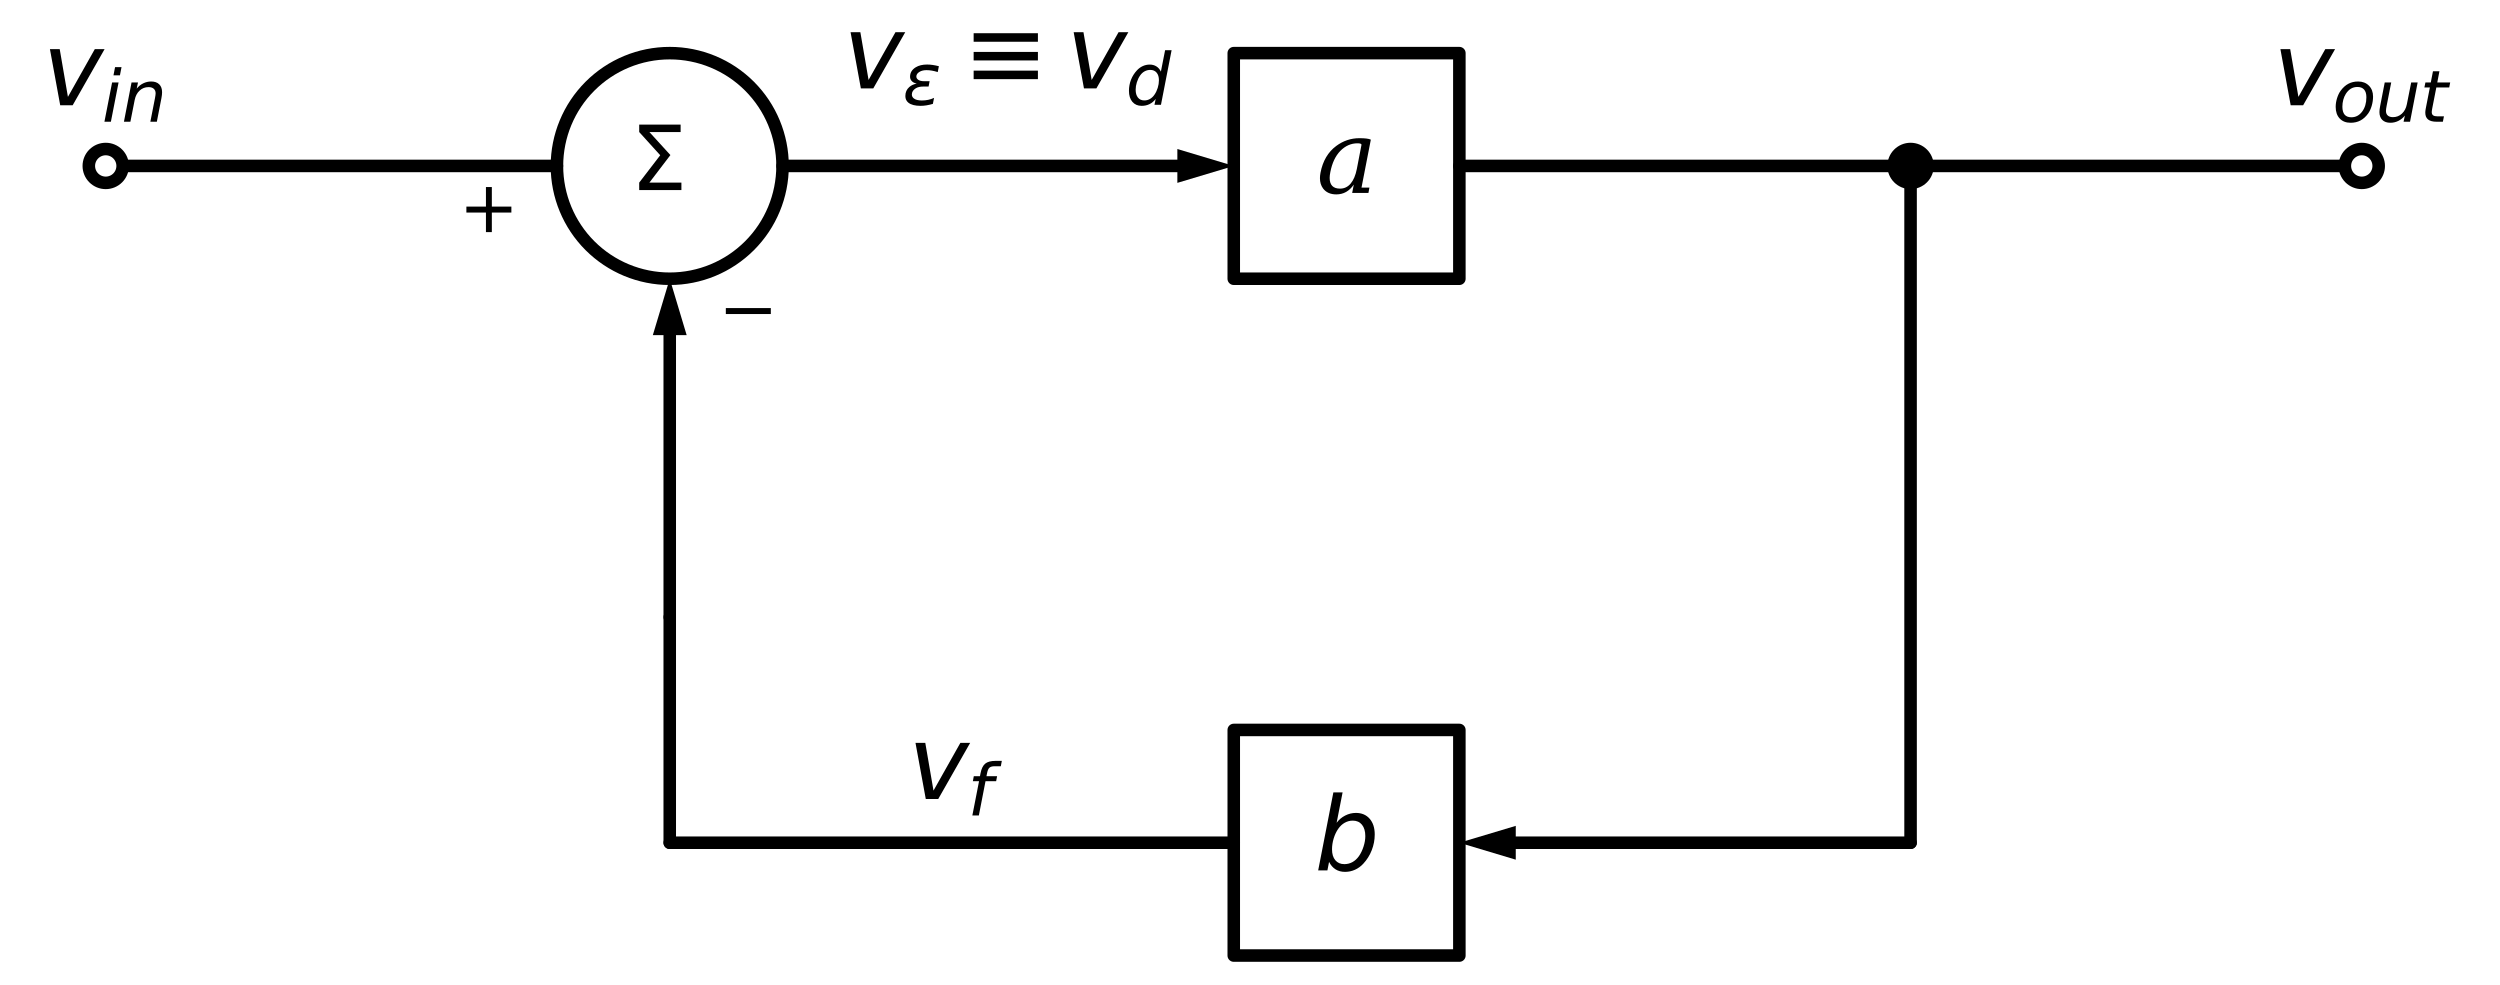 <?xml version="1.0" encoding="utf-8" standalone="no"?>
<!DOCTYPE svg PUBLIC "-//W3C//DTD SVG 1.1//EN"
  "http://www.w3.org/Graphics/SVG/1.1/DTD/svg11.dtd">
<svg xmlns:xlink="http://www.w3.org/1999/xlink" width="398.928pt" height="157.16pt" viewBox="0 0 398.928 157.16" xmlns="http://www.w3.org/2000/svg" version="1.1">
 <defs>
  <style type="text/css">*{stroke-linejoin: round; stroke-linecap: butt}</style>
 </defs>
 <g id="figure_1">
  <g id="patch_1">
   <path d="M 0 157.16 
L 398.928 157.16 
L 398.928 0 
L 0 0 
z
" style="fill: #ffffff"/>
  </g>
  <g id="axes_1">
   <g id="patch_2">
    <path d="M 106.872 44.48 
C 111.646 44.48 116.224 42.583 119.6 39.208 
C 122.975 35.832 124.872 31.254 124.872 26.48 
C 124.872 21.706 122.975 17.128 119.6 13.752 
C 116.224 10.377 111.646 8.48 106.872 8.48 
C 102.098 8.48 97.52 10.377 94.144 13.752 
C 90.769 17.128 88.872 21.706 88.872 26.48 
C 88.872 31.254 90.769 35.832 94.144 39.208 
C 97.52 42.583 102.098 44.48 106.872 44.48 
L 106.872 44.48 
z
" clip-path="url(#pd47d0c8d82)" style="fill: none; stroke: #000000; stroke-width: 2; stroke-linejoin: miter"/>
   </g>
   <g id="line2d_1">
    <path d="M 16.872 26.48 
L 52.872 26.48 
L 88.872 26.48 
" clip-path="url(#pd47d0c8d82)" style="fill: none; stroke: #000000; stroke-width: 2; stroke-linecap: round"/>
   </g>
   <g id="line2d_2">
    <path d="M 124.872 26.48 
L 160.872 26.48 
L 187.872 26.48 
" clip-path="url(#pd47d0c8d82)" style="fill: none; stroke: #000000; stroke-width: 2; stroke-linecap: round"/>
   </g>
   <g id="patch_3">
    <path d="M 187.872 23.78 
L 196.872 26.48 
L 187.872 29.18 
z
" clip-path="url(#pd47d0c8d82)"/>
   </g>
   <g id="line2d_3">
    <path d="M 196.872 26.48 
L 196.872 8.48 
L 232.872 8.48 
L 232.872 44.48 
L 196.872 44.48 
L 196.872 26.48 
" clip-path="url(#pd47d0c8d82)" style="fill: none; stroke: #000000; stroke-width: 2; stroke-linecap: round"/>
   </g>
   <g id="line2d_4">
    <path d="M 232.872 26.48 
L 268.872 26.48 
L 304.872 26.48 
" clip-path="url(#pd47d0c8d82)" style="fill: none; stroke: #000000; stroke-width: 2; stroke-linecap: round"/>
   </g>
   <g id="line2d_5">
    <path d="M 304.872 26.48 
L 340.872 26.48 
L 376.872 26.48 
" clip-path="url(#pd47d0c8d82)" style="fill: none; stroke: #000000; stroke-width: 2; stroke-linecap: round"/>
   </g>
   <g id="line2d_6">
    <path d="M 304.872 26.48 
L 304.872 80.48 
L 304.872 134.48 
" clip-path="url(#pd47d0c8d82)" style="fill: none; stroke: #000000; stroke-width: 2; stroke-linecap: round"/>
   </g>
   <g id="line2d_7">
    <path d="M 304.872 134.48 
L 268.872 134.48 
L 241.872 134.48 
" clip-path="url(#pd47d0c8d82)" style="fill: none; stroke: #000000; stroke-width: 2; stroke-linecap: round"/>
   </g>
   <g id="patch_4">
    <path d="M 241.872 137.18 
L 232.872 134.48 
L 241.872 131.78 
z
" clip-path="url(#pd47d0c8d82)"/>
   </g>
   <g id="line2d_8">
    <path d="M 196.872 134.48 
L 196.872 116.48 
L 232.872 116.48 
L 232.872 152.48 
L 196.872 152.48 
L 196.872 134.48 
" clip-path="url(#pd47d0c8d82)" style="fill: none; stroke: #000000; stroke-width: 2; stroke-linecap: round"/>
   </g>
   <g id="line2d_9">
    <path d="M 196.872 134.48 
L 151.872 134.48 
L 106.872 134.48 
" clip-path="url(#pd47d0c8d82)" style="fill: none; stroke: #000000; stroke-width: 2; stroke-linecap: round"/>
   </g>
   <g id="line2d_10">
    <path d="M 106.872 134.48 
L 106.872 116.48 
L 106.872 98.48 
" clip-path="url(#pd47d0c8d82)" style="fill: none; stroke: #000000; stroke-width: 2; stroke-linecap: round"/>
   </g>
   <g id="line2d_11">
    <path d="M 106.872 98.48 
L 106.872 71.48 
L 106.872 53.48 
" clip-path="url(#pd47d0c8d82)" style="fill: none; stroke: #000000; stroke-width: 2; stroke-linecap: round"/>
   </g>
   <g id="patch_5">
    <path d="M 104.172 53.48 
L 106.872 44.48 
L 109.572 53.48 
z
" clip-path="url(#pd47d0c8d82)"/>
   </g>
   <g id="text_1">
    <!-- $_+$ -->
    <g transform="translate(70.872 34.495) scale(0.16 -0.16)">
     <defs>
      <path id="DejaVuSans-2b" d="M 2944 4013 
L 2944 2272 
L 4684 2272 
L 4684 1741 
L 2944 1741 
L 2944 0 
L 2419 0 
L 2419 1741 
L 678 1741 
L 678 2272 
L 2419 2272 
L 2419 4013 
L 2944 4013 
z
" transform="scale(0.016)"/>
     </defs>
     <use xlink:href="#DejaVuSans-2b" transform="translate(14.595 -15.892) scale(0.7)"/>
    </g>
   </g>
   <g id="text_2">
    <!-- $\Sigma$ -->
    <g transform="translate(100.592 30.343) scale(0.14 -0.14)">
     <defs>
      <path id="DejaVuSans-3a3" d="M 1353 531 
L 3634 531 
L 3634 0 
L 628 0 
L 628 531 
L 2125 2481 
L 628 4134 
L 628 4666 
L 3578 4666 
L 3578 4134 
L 1353 4134 
L 2850 2494 
L 1353 531 
z
" transform="scale(0.016)"/>
     </defs>
     <use xlink:href="#DejaVuSans-3a3" transform="translate(0 0.094)"/>
    </g>
   </g>
   <g id="text_3">
    <!-- $v_\epsilon \equiv v_d$ -->
    <g transform="translate(134.552 14.152) scale(0.16 -0.16)">
     <defs>
      <path id="DejaVuSans-Oblique-76" d="M 459 3500 
L 1069 3500 
L 1581 525 
L 3256 3500 
L 3866 3500 
L 1875 0 
L 1100 0 
L 459 3500 
z
" transform="scale(0.016)"/>
      <path id="DejaVuSans-Oblique-3b5" d="M 1263 1888 
Q 925 1963 778 2166 
Q 669 2309 669 2503 
Q 669 3034 1175 3344 
Q 1575 3588 2188 3588 
Q 2425 3588 2684 3550 
Q 2944 3513 3234 3438 
L 3134 2916 
Q 2847 3006 2606 3047 
Q 2359 3088 2138 3088 
Q 1766 3088 1522 2944 
Q 1228 2772 1228 2522 
Q 1228 2356 1381 2241 
Q 1563 2103 1925 2103 
L 2409 2103 
L 2319 1628 
L 1856 1628 
Q 1425 1628 1172 1469 
Q 828 1253 828 916 
Q 828 703 1013 563 
Q 1244 388 1716 388 
Q 2006 388 2284 444 
Q 2563 503 2806 619 
L 2700 84 
Q 2403 -3 2131 -47 
Q 1859 -91 1609 -91 
Q 866 -91 516 194 
Q 250 413 250 781 
Q 250 1278 600 1584 
Q 859 1813 1263 1888 
z
" transform="scale(0.016)"/>
      <path id="DejaVuSans-2261" d="M 678 2272 
L 4684 2272 
L 4684 1741 
L 678 1741 
L 678 2272 
z
M 678 3438 
L 4684 3438 
L 4684 2906 
L 678 2906 
L 678 3438 
z
M 678 1106 
L 4684 1106 
L 4684 575 
L 678 575 
L 678 1106 
z
" transform="scale(0.016)"/>
      <path id="DejaVuSans-Oblique-64" d="M 2675 525 
Q 2444 222 2128 65 
Q 1813 -91 1428 -91 
Q 903 -91 598 267 
Q 294 625 294 1247 
Q 294 1766 478 2236 
Q 663 2706 1013 3078 
Q 1244 3325 1534 3454 
Q 1825 3584 2144 3584 
Q 2481 3584 2739 3421 
Q 2997 3259 3138 2956 
L 3513 4863 
L 4091 4863 
L 3144 0 
L 2566 0 
L 2675 525 
z
M 891 1350 
Q 891 897 1095 644 
Q 1300 391 1663 391 
Q 1931 391 2161 520 
Q 2391 650 2566 903 
Q 2750 1166 2856 1509 
Q 2963 1853 2963 2188 
Q 2963 2622 2758 2865 
Q 2553 3109 2194 3109 
Q 1922 3109 1687 2981 
Q 1453 2853 1288 2613 
Q 1106 2353 998 2009 
Q 891 1666 891 1350 
z
" transform="scale(0.016)"/>
     </defs>
     <use xlink:href="#DejaVuSans-Oblique-76" transform="translate(0 0.312)"/>
     <use xlink:href="#DejaVuSans-Oblique-3b5" transform="translate(59.18 -16.094) scale(0.7)"/>
     <use xlink:href="#DejaVuSans-2261" transform="translate(119.233 0.312)"/>
     <use xlink:href="#DejaVuSans-Oblique-76" transform="translate(222.505 0.312)"/>
     <use xlink:href="#DejaVuSans-Oblique-64" transform="translate(281.685 -16.094) scale(0.7)"/>
    </g>
   </g>
   <g id="text_4">
    <!-- $a$ -->
    <g transform="translate(210.072 30.895) scale(0.16 -0.16)">
     <defs>
      <path id="DejaVuSerif-Italic-61" d="M 2325 519 
Q 1909 -91 1238 -91 
Q 688 -91 409 281 
Q 216 544 216 919 
Q 216 1078 250 1256 
Q 463 2359 1231 2928 
Q 1884 3413 2675 3413 
Q 3206 3413 3388 3322 
L 2806 331 
L 3300 331 
L 3238 0 
L 2225 0 
L 2325 519 
z
M 822 938 
Q 822 269 1469 269 
Q 1863 269 2130 583 
Q 2397 897 2516 1497 
L 2806 3003 
L 2806 3003 
Q 2806 3094 2556 3094 
Q 1956 3094 1491 2625 
Q 1028 2153 863 1297 
Q 822 1097 822 938 
z
" transform="scale(0.016)"/>
     </defs>
     <use xlink:href="#DejaVuSerif-Italic-61" transform="translate(0 0.672)"/>
    </g>
   </g>
   <g id="text_5">
    <!-- $b$ -->
    <g transform="translate(209.752 138.895) scale(0.16 -0.16)">
     <defs>
      <path id="DejaVuSans-Oblique-62" d="M 3169 2138 
Q 3169 2591 2961 2847 
Q 2753 3103 2388 3103 
Q 2122 3103 1889 2973 
Q 1656 2844 1484 2597 
Q 1303 2338 1198 1995 
Q 1094 1653 1094 1313 
Q 1094 881 1298 636 
Q 1503 391 1863 391 
Q 2134 391 2365 517 
Q 2597 644 2772 891 
Q 2950 1147 3059 1487 
Q 3169 1828 3169 2138 
z
M 1381 2969 
Q 1594 3256 1914 3420 
Q 2234 3584 2584 3584 
Q 3122 3584 3439 3221 
Q 3756 2859 3756 2241 
Q 3756 1734 3570 1259 
Q 3384 784 3041 416 
Q 2816 172 2522 40 
Q 2228 -91 1906 -91 
Q 1566 -91 1316 65 
Q 1066 222 909 531 
L 806 0 
L 231 0 
L 1178 4863 
L 1753 4863 
L 1381 2969 
z
" transform="scale(0.016)"/>
     </defs>
     <use xlink:href="#DejaVuSans-Oblique-62" transform="translate(0 0.016)"/>
    </g>
   </g>
   <g id="text_6">
    <!-- $v_f$ -->
    <g transform="translate(144.912 127.552) scale(0.16 -0.16)">
     <defs>
      <path id="DejaVuSans-Oblique-66" d="M 3059 4863 
L 2969 4384 
L 2419 4384 
Q 2106 4384 1964 4261 
Q 1822 4138 1753 3809 
L 1691 3500 
L 2638 3500 
L 2553 3053 
L 1606 3053 
L 1013 0 
L 434 0 
L 1031 3053 
L 481 3053 
L 563 3500 
L 1113 3500 
L 1159 3744 
Q 1278 4363 1576 4613 
Q 1875 4863 2516 4863 
L 3059 4863 
z
" transform="scale(0.016)"/>
     </defs>
     <use xlink:href="#DejaVuSans-Oblique-76" transform="translate(0 0.312)"/>
     <use xlink:href="#DejaVuSans-Oblique-66" transform="translate(59.18 -16.094) scale(0.7)"/>
    </g>
   </g>
   <g id="text_7">
    <!-- $_-$ -->
    <g transform="translate(112.272 50.695) scale(0.16 -0.16)">
     <defs>
      <path id="DejaVuSans-2212" d="M 678 2272 
L 4684 2272 
L 4684 1741 
L 678 1741 
L 678 2272 
z
" transform="scale(0.016)"/>
     </defs>
     <use xlink:href="#DejaVuSans-2212" transform="translate(14.595 -15.85) scale(0.7)"/>
    </g>
   </g>
   <g id="patch_6">
    <path d="M 16.872 29.18 
C 17.588 29.18 18.275 28.896 18.781 28.389 
C 19.288 27.883 19.572 27.196 19.572 26.48 
C 19.572 25.764 19.288 25.077 18.781 24.571 
C 18.275 24.064 17.588 23.78 16.872 23.78 
C 16.156 23.78 15.469 24.064 14.963 24.571 
C 14.456 25.077 14.172 25.764 14.172 26.48 
C 14.172 27.196 14.456 27.883 14.963 28.389 
C 15.469 28.896 16.156 29.18 16.872 29.18 
z
" clip-path="url(#pd47d0c8d82)" style="fill: #ffffff; stroke: #000000; stroke-width: 2; stroke-linejoin: miter"/>
   </g>
   <g id="text_8">
    <!-- $v_{in}$ -->
    <g transform="translate(6.792 16.852) scale(0.16 -0.16)">
     <defs>
      <path id="DejaVuSans-Oblique-69" d="M 1172 4863 
L 1747 4863 
L 1606 4134 
L 1031 4134 
L 1172 4863 
z
M 909 3500 
L 1484 3500 
L 800 0 
L 225 0 
L 909 3500 
z
" transform="scale(0.016)"/>
      <path id="DejaVuSans-Oblique-6e" d="M 3566 2113 
L 3156 0 
L 2578 0 
L 2988 2091 
Q 3016 2238 3031 2350 
Q 3047 2463 3047 2528 
Q 3047 2791 2881 2937 
Q 2716 3084 2419 3084 
Q 1956 3084 1622 2776 
Q 1288 2469 1184 1941 
L 800 0 
L 225 0 
L 903 3500 
L 1478 3500 
L 1363 2950 
Q 1603 3253 1940 3418 
Q 2278 3584 2650 3584 
Q 3113 3584 3367 3334 
Q 3622 3084 3622 2631 
Q 3622 2519 3608 2391 
Q 3594 2263 3566 2113 
z
" transform="scale(0.016)"/>
     </defs>
     <use xlink:href="#DejaVuSans-Oblique-76" transform="translate(0 0.312)"/>
     <use xlink:href="#DejaVuSans-Oblique-69" transform="translate(59.18 -16.094) scale(0.7)"/>
     <use xlink:href="#DejaVuSans-Oblique-6e" transform="translate(78.628 -16.094) scale(0.7)"/>
    </g>
   </g>
   <g id="patch_7">
    <path d="M 304.872 29.18 
C 305.588 29.18 306.275 28.896 306.781 28.389 
C 307.288 27.883 307.572 27.196 307.572 26.48 
C 307.572 25.764 307.288 25.077 306.781 24.571 
C 306.275 24.064 305.588 23.78 304.872 23.78 
C 304.156 23.78 303.469 24.064 302.963 24.571 
C 302.456 25.077 302.172 25.764 302.172 26.48 
C 302.172 27.196 302.456 27.883 302.963 28.389 
C 303.469 28.896 304.156 29.18 304.872 29.18 
z
" clip-path="url(#pd47d0c8d82)" style="stroke: #000000; stroke-width: 2; stroke-linejoin: miter"/>
   </g>
   <g id="patch_8">
    <path d="M 376.872 29.18 
C 377.588 29.18 378.275 28.896 378.781 28.389 
C 379.288 27.883 379.572 27.196 379.572 26.48 
C 379.572 25.764 379.288 25.077 378.781 24.571 
C 378.275 24.064 377.588 23.78 376.872 23.78 
C 376.156 23.78 375.469 24.064 374.963 24.571 
C 374.456 25.077 374.172 25.764 374.172 26.48 
C 374.172 27.196 374.456 27.883 374.963 28.389 
C 375.469 28.896 376.156 29.18 376.872 29.18 
z
" clip-path="url(#pd47d0c8d82)" style="fill: #ffffff; stroke: #000000; stroke-width: 2; stroke-linejoin: miter"/>
   </g>
   <g id="text_9">
    <!-- $v_{out}$ -->
    <g transform="translate(362.712 16.852) scale(0.16 -0.16)">
     <defs>
      <path id="DejaVuSans-Oblique-6f" d="M 1625 -91 
Q 1009 -91 651 289 
Q 294 669 294 1325 
Q 294 1706 417 2101 
Q 541 2497 738 2766 
Q 1047 3184 1428 3384 
Q 1809 3584 2291 3584 
Q 2888 3584 3255 3212 
Q 3622 2841 3622 2241 
Q 3622 1825 3500 1412 
Q 3378 1000 3181 728 
Q 2875 309 2494 109 
Q 2113 -91 1625 -91 
z
M 891 1344 
Q 891 869 1089 633 
Q 1288 397 1691 397 
Q 2269 397 2648 901 
Q 3028 1406 3028 2181 
Q 3028 2634 2825 2865 
Q 2622 3097 2228 3097 
Q 1903 3097 1650 2945 
Q 1397 2794 1197 2484 
Q 1050 2253 970 1956 
Q 891 1659 891 1344 
z
" transform="scale(0.016)"/>
      <path id="DejaVuSans-Oblique-75" d="M 428 1388 
L 838 3500 
L 1416 3500 
L 1006 1409 
Q 975 1256 961 1147 
Q 947 1038 947 966 
Q 947 700 1109 554 
Q 1272 409 1569 409 
Q 2031 409 2368 721 
Q 2706 1034 2809 1563 
L 3194 3500 
L 3769 3500 
L 3091 0 
L 2516 0 
L 2631 550 
Q 2388 244 2052 76 
Q 1716 -91 1338 -91 
Q 878 -91 622 161 
Q 366 413 366 863 
Q 366 956 381 1097 
Q 397 1238 428 1388 
z
" transform="scale(0.016)"/>
      <path id="DejaVuSans-Oblique-74" d="M 2706 3500 
L 2619 3053 
L 1472 3053 
L 1100 1153 
Q 1081 1047 1072 975 
Q 1063 903 1063 863 
Q 1063 663 1183 572 
Q 1303 481 1569 481 
L 2150 481 
L 2053 0 
L 1503 0 
Q 991 0 739 200 
Q 488 400 488 806 
Q 488 878 497 964 
Q 506 1050 525 1153 
L 897 3053 
L 409 3053 
L 500 3500 
L 978 3500 
L 1172 4494 
L 1747 4494 
L 1556 3500 
L 2706 3500 
z
" transform="scale(0.016)"/>
     </defs>
     <use xlink:href="#DejaVuSans-Oblique-76" transform="translate(0 0.312)"/>
     <use xlink:href="#DejaVuSans-Oblique-6f" transform="translate(59.18 -16.094) scale(0.7)"/>
     <use xlink:href="#DejaVuSans-Oblique-75" transform="translate(102.007 -16.094) scale(0.7)"/>
     <use xlink:href="#DejaVuSans-Oblique-74" transform="translate(146.372 -16.094) scale(0.7)"/>
    </g>
   </g>
  </g>
 </g>
 <defs>
  <clipPath id="pd47d0c8d82">
   <rect x="0" y="-0" width="398.928" height="157.16"/>
  </clipPath>
 </defs>
</svg>
